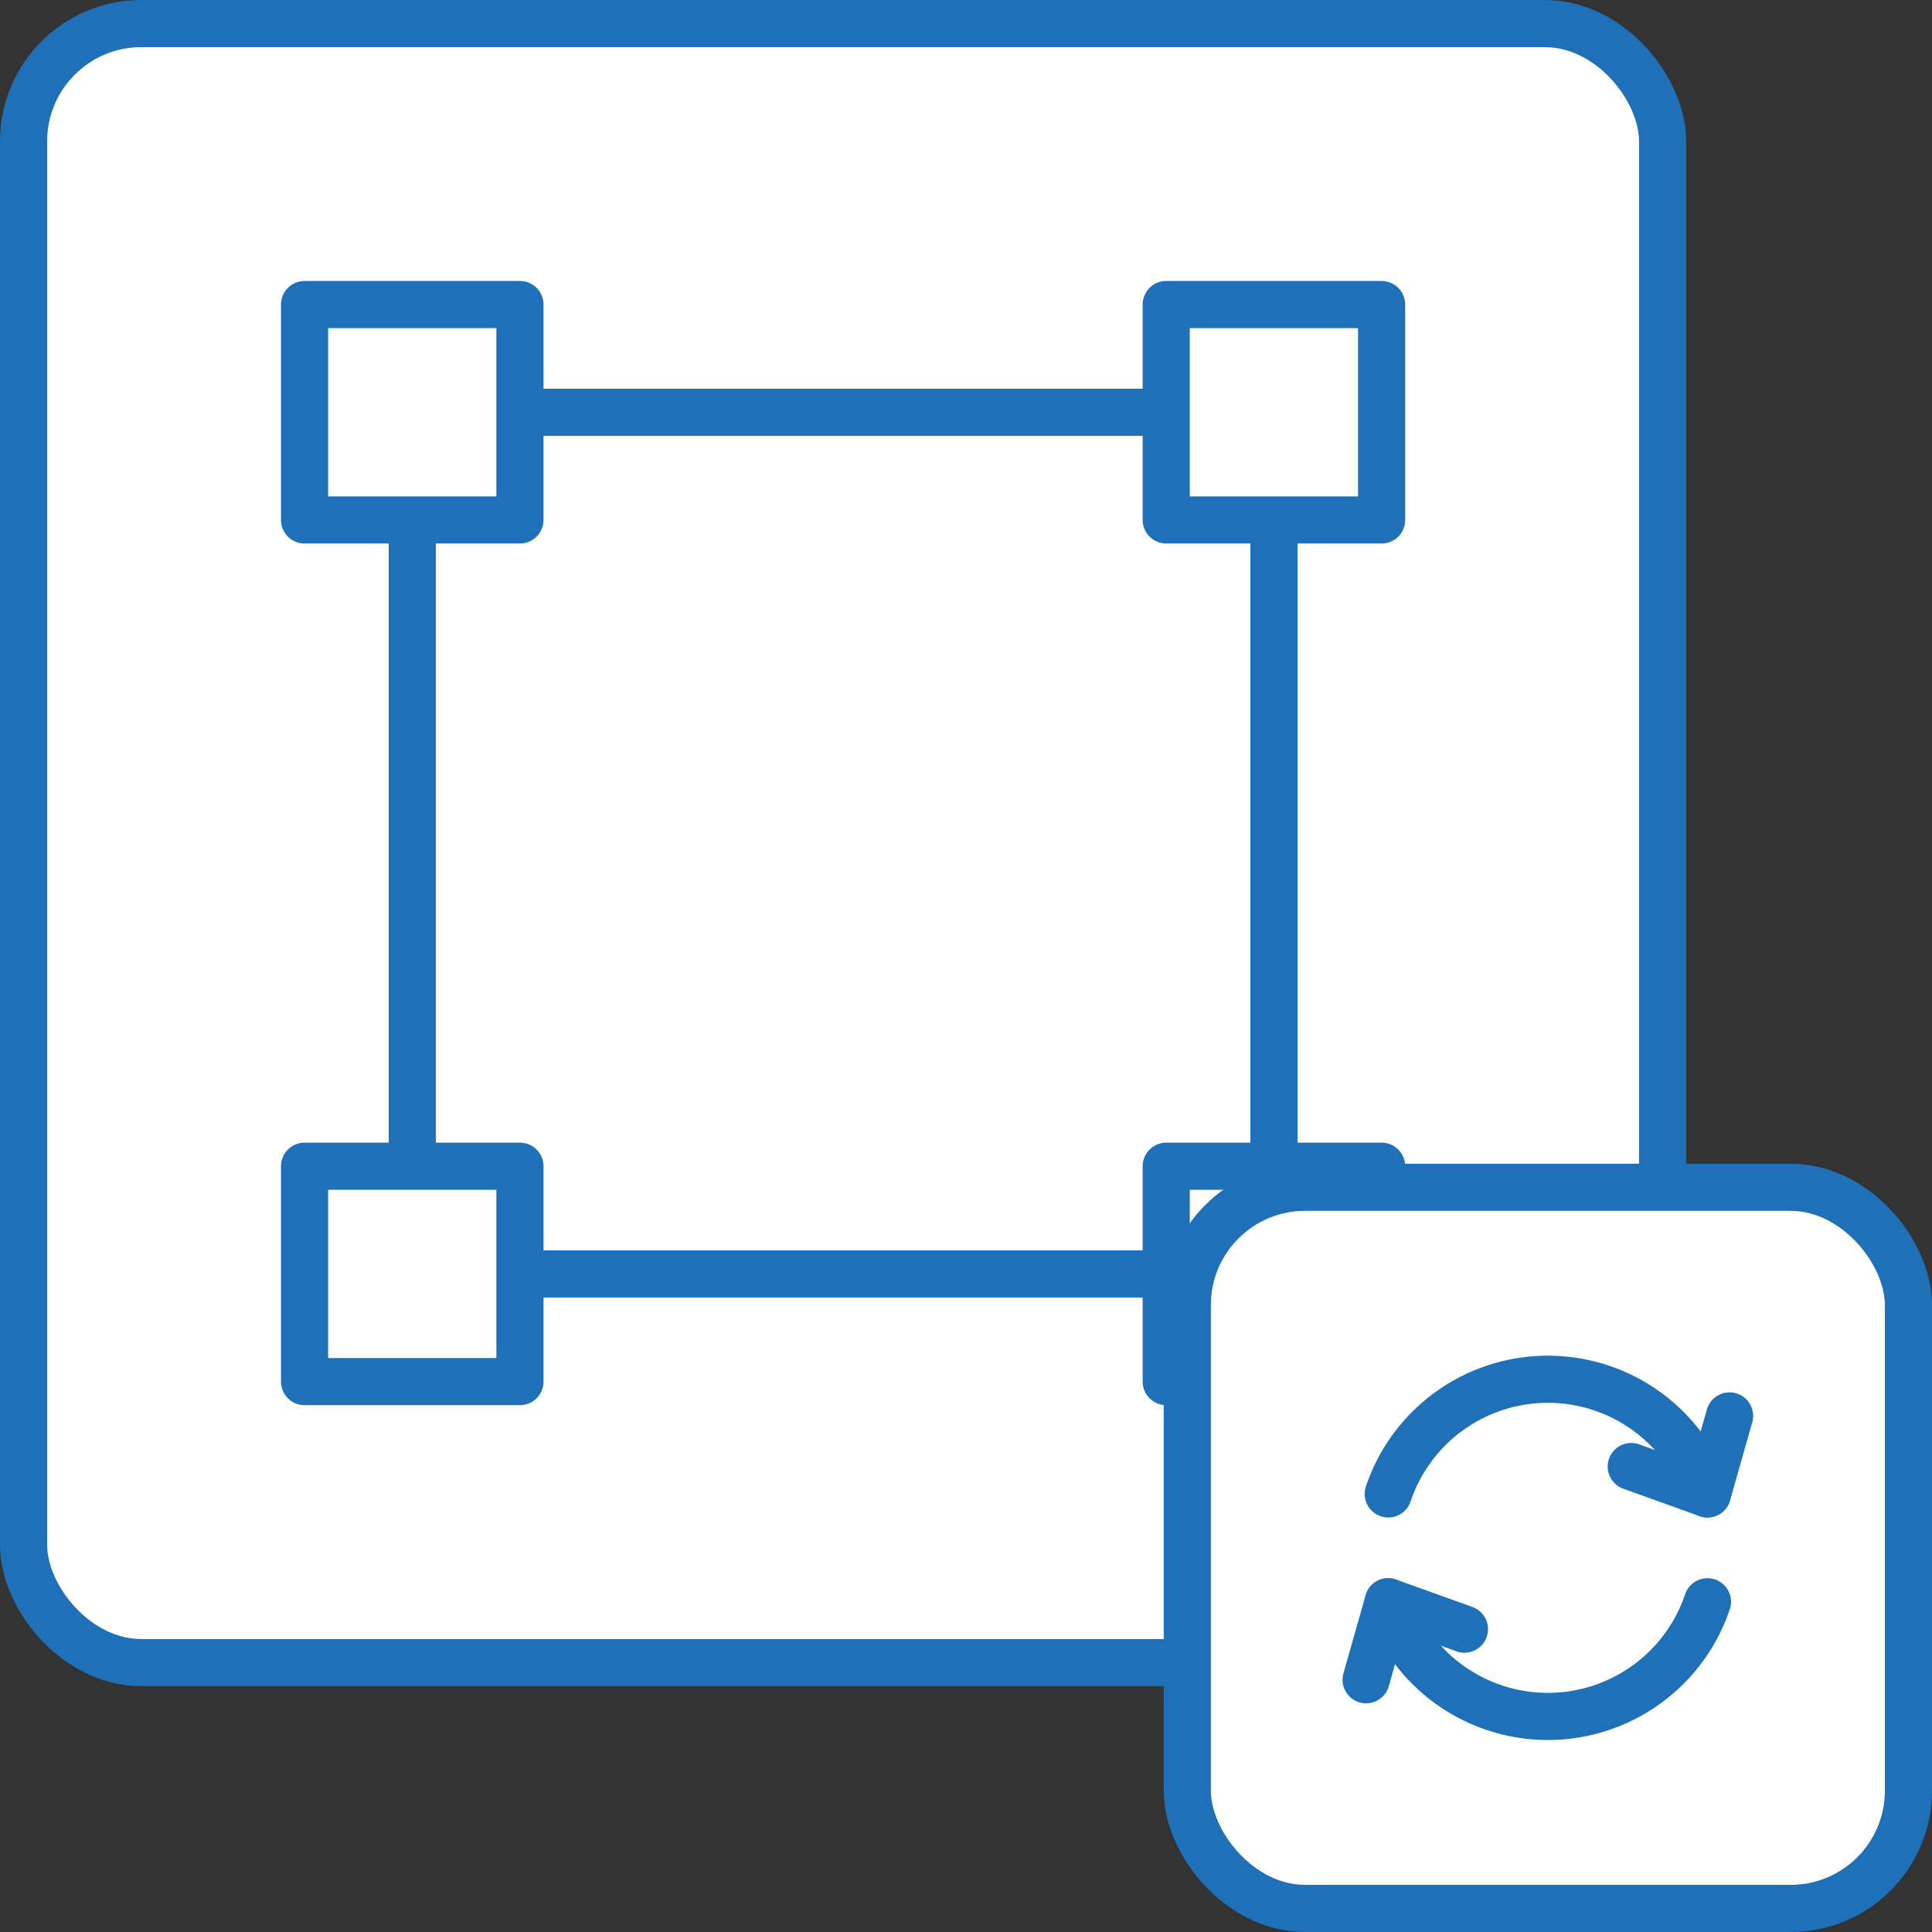 <svg xmlns="http://www.w3.org/2000/svg" width="41" height="41" viewBox="0 0 41 41">
  <rect x="0" y="0" width="41" height="41" fill="#333333" stroke="none"/>
  <g id="Area_Converter" data-name="Area Converter" transform="translate(-286 -119.333)">
    <g id="Group_3040" data-name="Group 3040" transform="translate(286.5 119.833)">
      <g id="Group_3039" data-name="Group 3039">
        <g id="Group_3038" data-name="Group 3038">
          <g id="Group_3031" data-name="Group 3031">
            <rect id="Rectangle_701" data-name="Rectangle 701" width="34.783" height="34.783" rx="2.5" fill="#fff" stroke="#1e70b9" stroke-linecap="round" stroke-linejoin="round" stroke-width="1"/>
          </g>
          <g id="Group_3032" data-name="Group 3032" transform="translate(5.963 5.963)">
            <rect id="Rectangle_702" data-name="Rectangle 702" width="18.286" height="18.286" transform="translate(2.286 2.286)" stroke-width="1" stroke="#1e70b9" stroke-linecap="round" stroke-linejoin="round" fill="#fff"/>
            <rect id="Rectangle_703" data-name="Rectangle 703" width="4.571" height="4.571" fill="#fff" stroke="#1e70b9" stroke-linecap="round" stroke-linejoin="round" stroke-width="1"/>
            <rect id="Rectangle_704" data-name="Rectangle 704" width="4.571" height="4.571" transform="translate(18.286)" stroke-width="1" stroke="#1e70b9" stroke-linecap="round" stroke-linejoin="round" fill="#fff"/>
            <rect id="Rectangle_705" data-name="Rectangle 705" width="4.571" height="4.571" transform="translate(0 18.286)" stroke-width="1" stroke="#1e70b9" stroke-linecap="round" stroke-linejoin="round" fill="#fff"/>
            <rect id="Rectangle_706" data-name="Rectangle 706" width="4.571" height="4.571" transform="translate(18.286 18.286)" stroke-width="1" stroke="#1e70b9" stroke-linecap="round" stroke-linejoin="round" fill="#fff"/>
          </g>
          <g id="Group_3037" data-name="Group 3037" transform="translate(24.696 24.696)">
            <g id="Group_3033" data-name="Group 3033">
              <rect id="Rectangle_707" data-name="Rectangle 707" width="15.304" height="15.304" rx="2.5" fill="#fff" stroke="#1e70b9" stroke-linecap="round" stroke-linejoin="round" stroke-width="1"/>
            </g>
            <g id="Group_3036" data-name="Group 3036" transform="translate(3.795 4.075)">
              <g id="Group_3034" data-name="Group 3034" transform="translate(0 4.721)">
                <path id="Path_1841" data-name="Path 1841" d="M311.841,149.139a3.574,3.574,0,0,0,6.774,0" transform="translate(-311.371 -149.139)" fill="none" stroke="#1e70b9" stroke-linecap="round" stroke-linejoin="round" stroke-width="1"/>
                <path id="Path_1842" data-name="Path 1842" d="M311.43,150.794l.47-1.655,1.617.581" transform="translate(-311.43 -149.139)" fill="none" stroke="#1e70b9" stroke-linecap="round" stroke-linejoin="round" stroke-width="1"/>
              </g>
              <g id="Group_3035" data-name="Group 3035" transform="translate(0.47)">
                <path id="Path_1843" data-name="Path 1843" d="M318.615,147.44a3.574,3.574,0,0,0-6.774,0" transform="translate(-311.841 -145.008)" fill="none" stroke="#1e70b9" stroke-linecap="round" stroke-linejoin="round" stroke-width="1"/>
                <path id="Path_1844" data-name="Path 1844" d="M318.44,145.688l-.47,1.655-1.617-.581" transform="translate(-311.197 -144.911)" fill="none" stroke="#1e70b9" stroke-linecap="round" stroke-linejoin="round" stroke-width="1"/>
              </g>
            </g>
          </g>
        </g>
      </g>
    </g>
  </g>
</svg>
